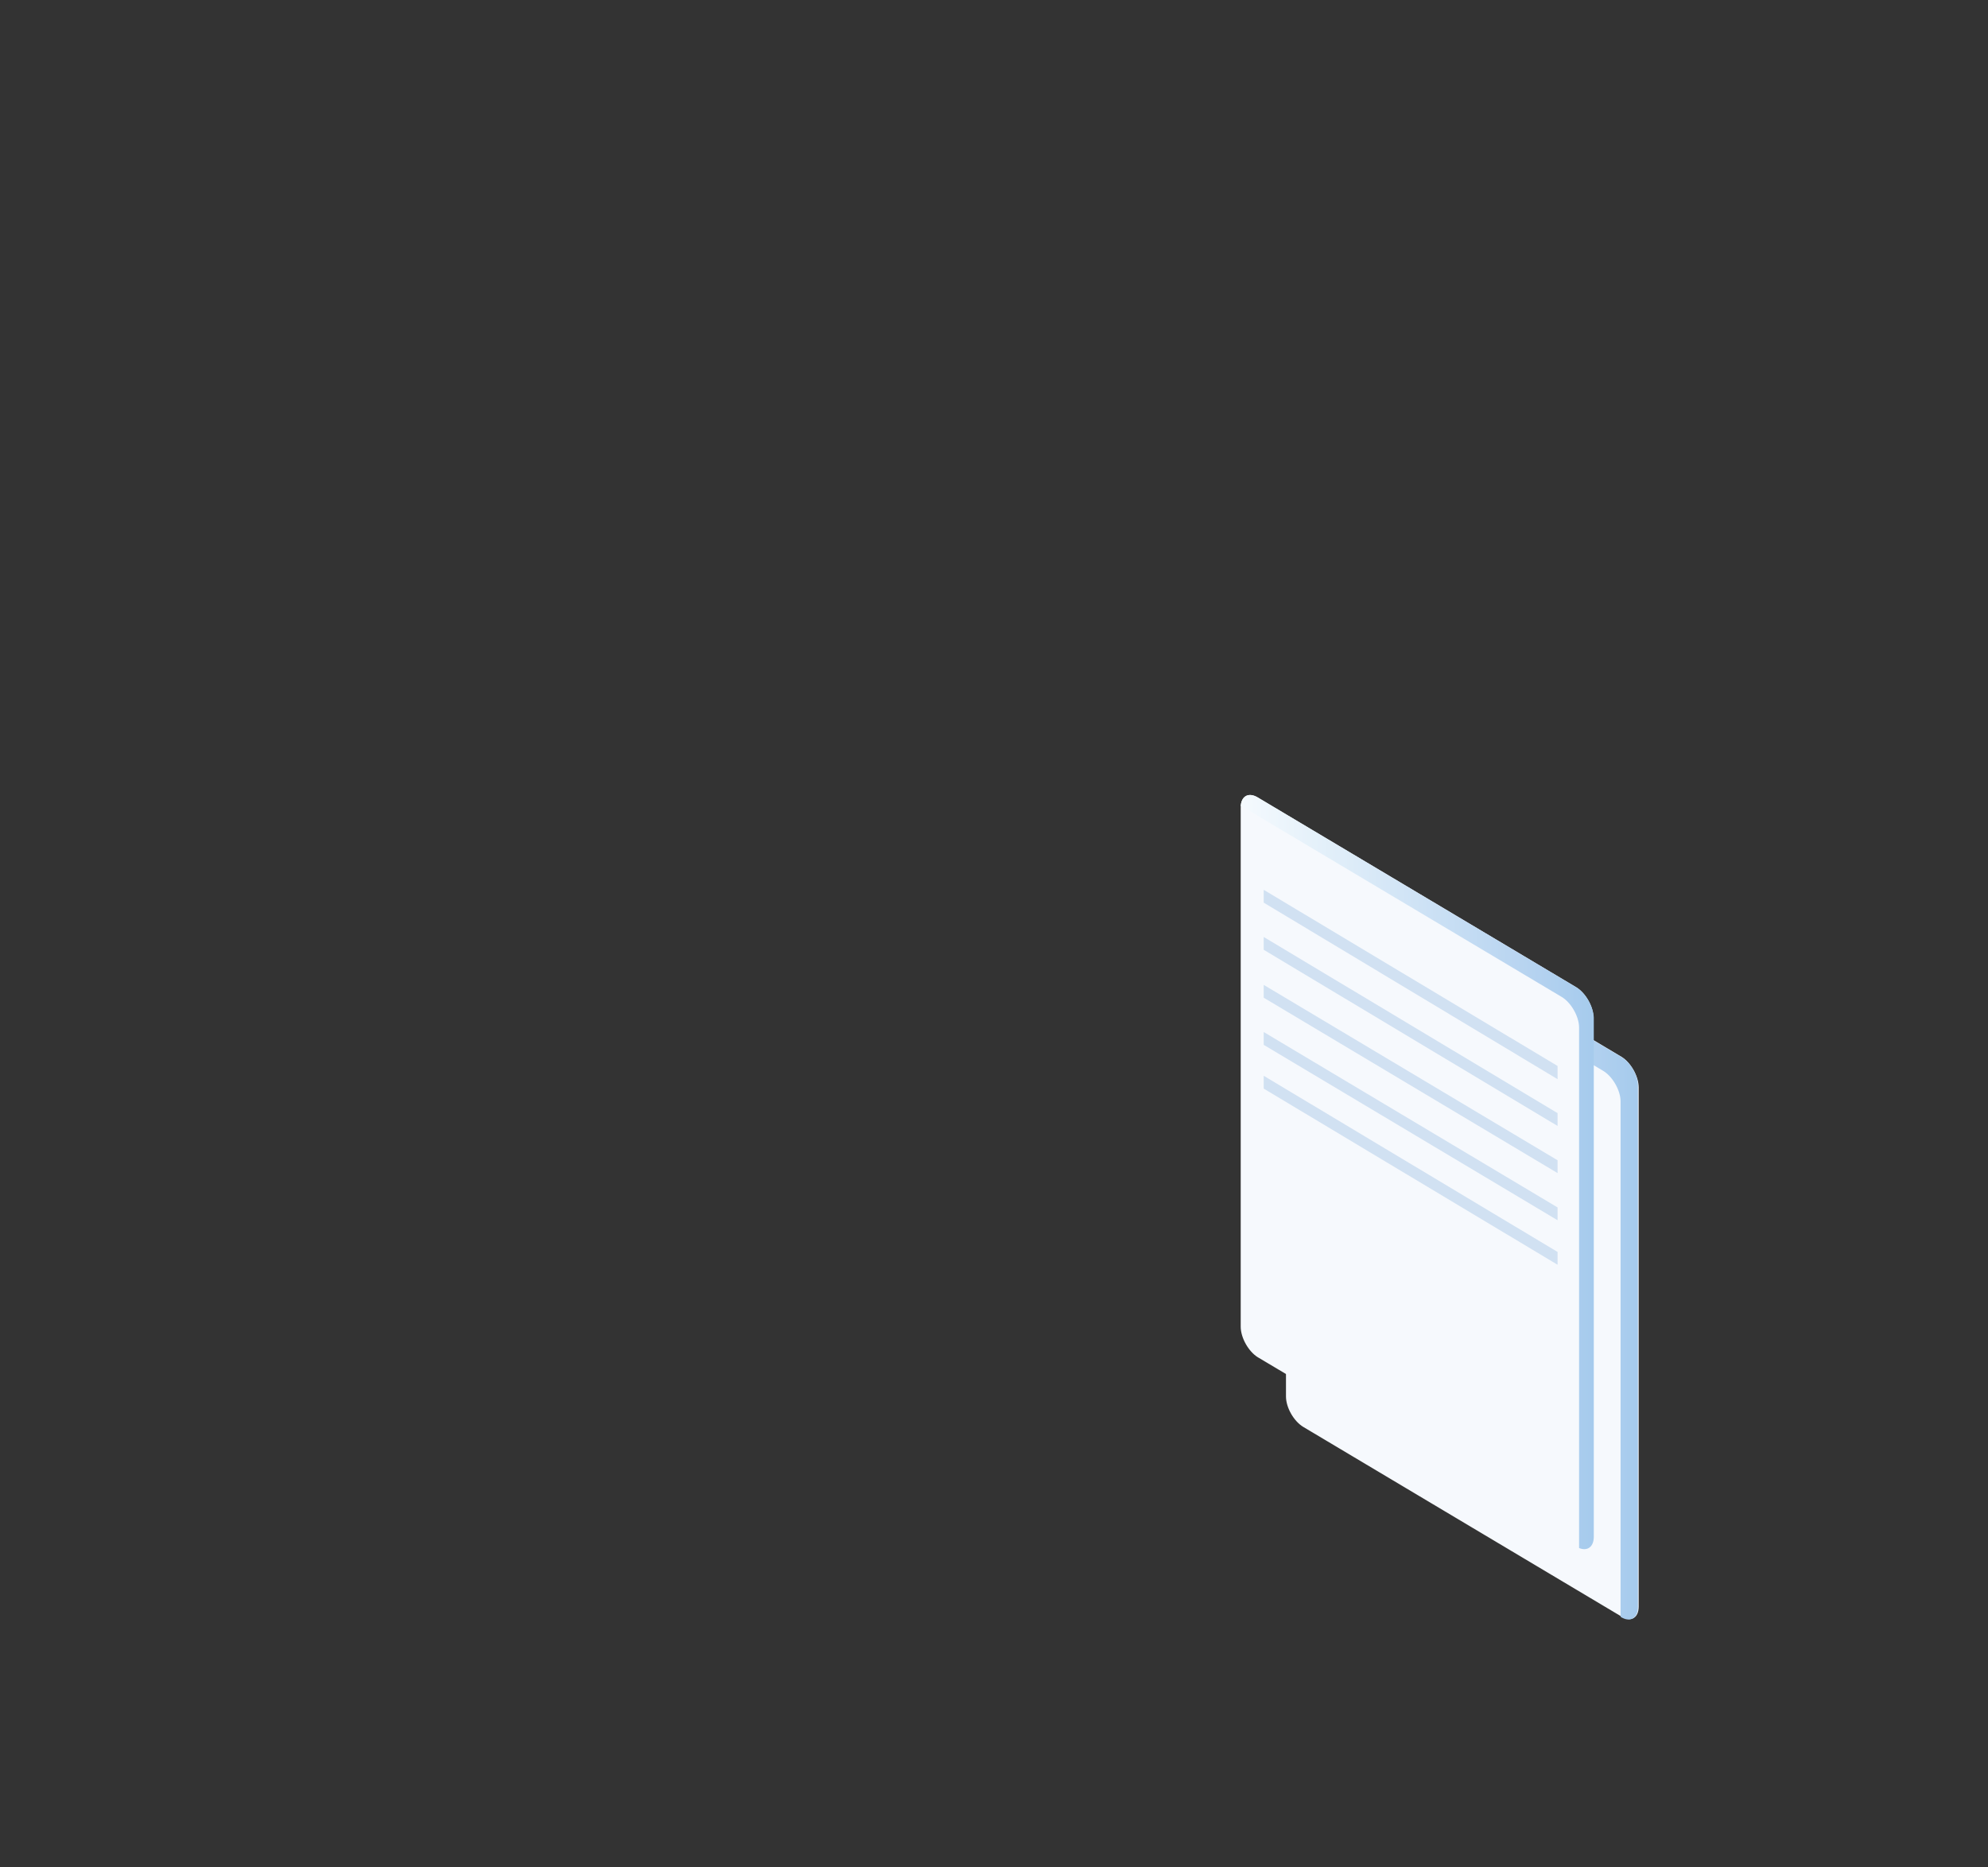 <?xml version="1.0" encoding="utf-8"?>
<!-- Generator: Adobe Illustrator 24.0.1, SVG Export Plug-In . SVG Version: 6.00 Build 0)  -->
<svg version="1.1" id="Layer_1" xmlns="http://www.w3.org/2000/svg" xmlns:xlink="http://www.w3.org/1999/xlink" x="0px" y="0px"
	 viewBox="0 0 527 495" style="enable-background:new 0 0 527 495;" xml:space="preserve">
<rect x="0" y="0" width="527" height="495" fill="#333333" stroke="none"/>
<style type="text/css">
	.st0{fill:#F6F9FD;}
	.st1{fill:url(#SVGID_1_);}
	.st2{fill:url(#SVGID_2_);}
	.st3{fill:#D1E1F2;}
</style>
<path class="st0" d="M345.5,229.9c-2.5-1.5-4.6-0.3-4.6,2.7v137.6c0,3,2.1,6.6,4.6,8.1l84.4,50.3c2.5,1.5,4.5,0.3,4.5-2.7V288.3
	c0-3-2.1-6.6-4.5-8.1L345.5,229.9z"/>
<linearGradient id="SVGID_1_" gradientUnits="userSpaceOnUse" x1="340.899" y1="-417.35" x2="434.312" y2="-417.35" gradientTransform="matrix(1 0 0 -1 0 -88)">
	<stop  offset="0" style="stop-color:#F5FAFE"/>
	<stop  offset="0.209" style="stop-color:#E5F1FA"/>
	<stop  offset="0.822" style="stop-color:#B6D3F0"/>
	<stop  offset="0.996" style="stop-color:#A6CBED"/>
</linearGradient>
<path class="st1" d="M429.8,280.2L345.4,230c-2.5-1.5-4.6-0.3-4.6,2.7v1l84.2,50.2c2.5,1.5,4.6,5.2,4.6,8.1v136.6l0.1,0.1
	c2.5,1.5,4.5,0.3,4.5-2.7V288.3C434.4,285.3,432.3,281.7,429.8,280.2z"/>
<path class="st0" d="M333.4,211.4c-2.5-1.5-4.5-0.3-4.5,2.7v137.6c0,3,2.1,6.6,4.5,8.1l84.4,50.2c2.5,1.5,4.6,0.3,4.6-2.7V269.8
	c0-3-2.1-6.6-4.6-8.1L333.4,211.4z"/>
<linearGradient id="SVGID_2_" gradientUnits="userSpaceOnUse" x1="328.9" y1="-398.732" x2="422.377" y2="-398.732" gradientTransform="matrix(1 0 0 -1 0 -88)">
	<stop  offset="0" style="stop-color:#F5FAFE"/>
	<stop  offset="0.209" style="stop-color:#E5F1FA"/>
	<stop  offset="0.822" style="stop-color:#B6D3F0"/>
	<stop  offset="0.996" style="stop-color:#A6CBED"/>
</linearGradient>
<path class="st2" d="M417.8,261.7l-84.4-50.3c-2.4-1.4-4.3-0.4-4.5,2.3c0.2,0.1,0.4,0.2,0.7,0.3l84.4,50.3c2.5,1.5,4.6,5.2,4.6,8.1
	V410c0,0.1,0,0.2,0,0.4c2.2,0.9,3.9-0.3,3.9-3V269.8C422.4,266.8,420.3,263.2,417.8,261.7z"/>
<path class="st3" d="M412.9,286.1L335,239.3v-3.4l77.9,46.7V286.1z"/>
<path class="st3" d="M412.9,298.5L335,251.8v-3.4l77.9,46.7V298.5z"/>
<path class="st3" d="M412.9,311L335,264.5v-3.4l77.9,46.5V311z"/>
<path class="st3" d="M412.9,323.5L335,277v-3.4l77.9,46.5V323.5z"/>
<path class="st3" d="M412.9,335.3L335,288.6v-3.4l77.9,46.7V335.3z"/>
</svg>
